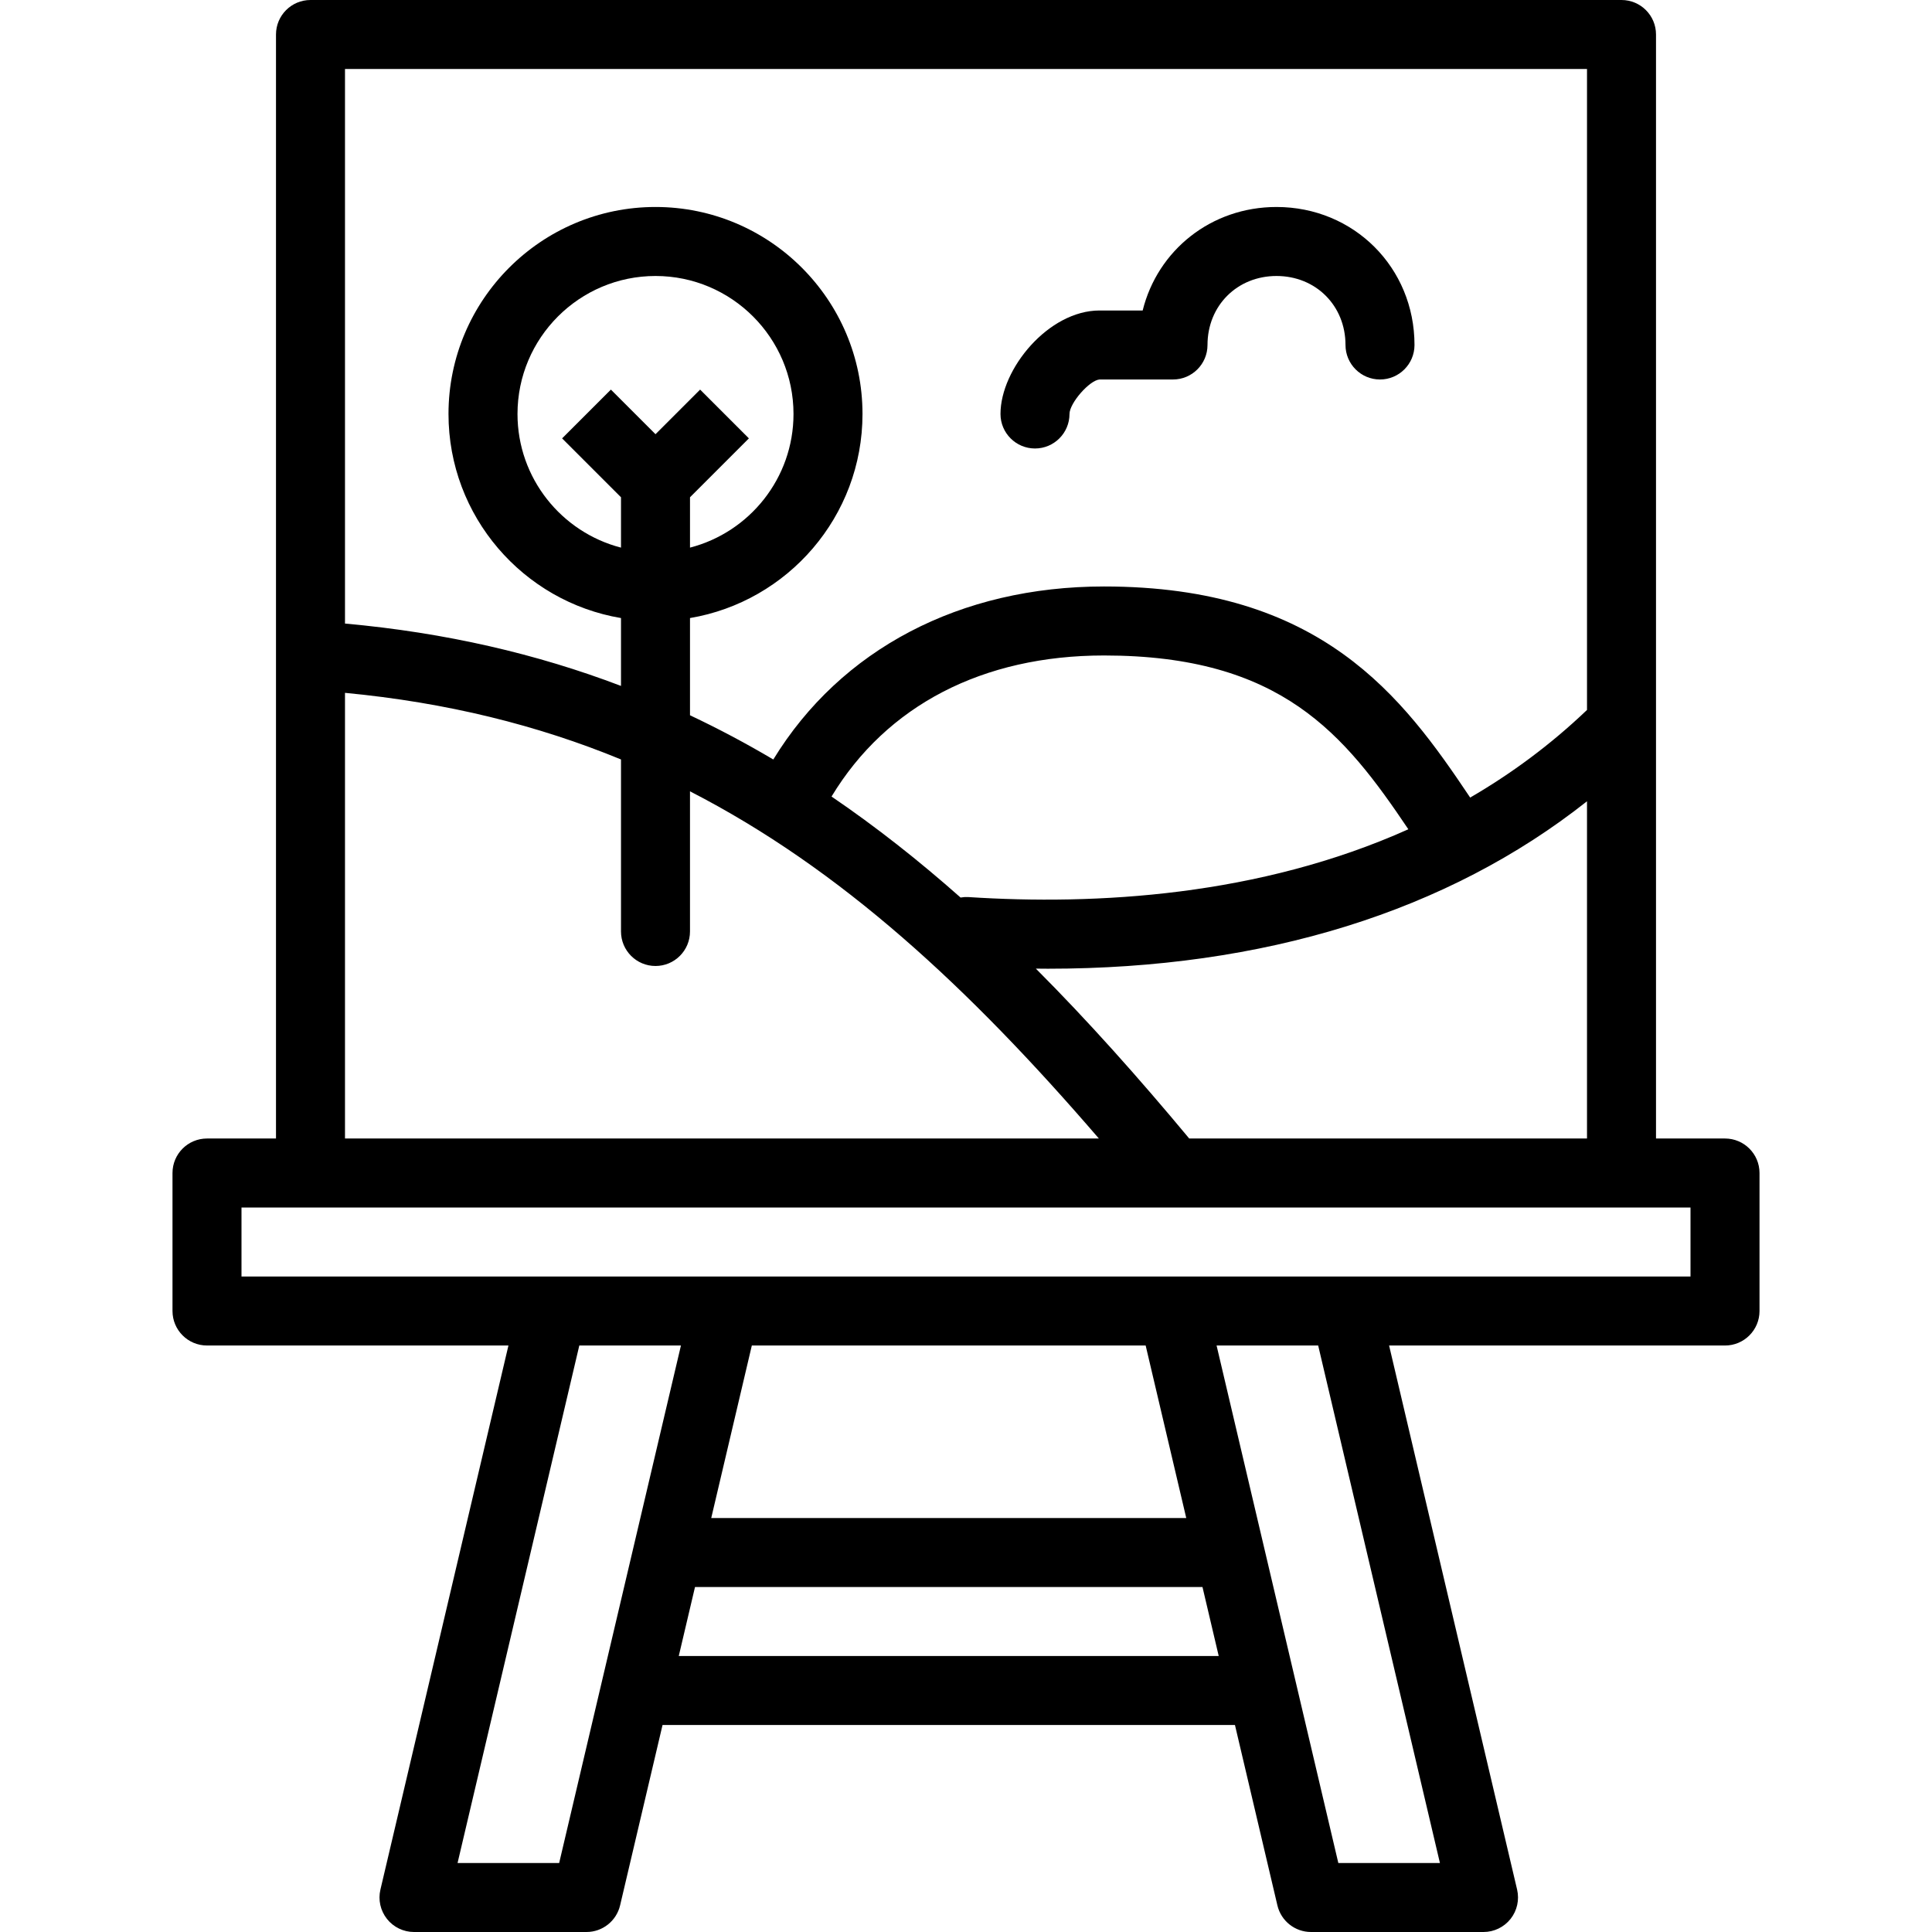 <?xml version="1.0" encoding="iso-8859-1"?>
<!-- Generator: Adobe Illustrator 19.0.0, SVG Export Plug-In . SVG Version: 6.00 Build 0)  -->
<svg version="1.1" id="Capa_1" xmlns="http://www.w3.org/2000/svg" xmlns:xlink="http://www.w3.org/1999/xlink" x="0px" y="0px"
	 viewBox="0 0 503.013 503.013" style="enable-background:new 0 0 503.013 503.013;" xml:space="preserve">
<g>
	<g>
		<g>
			<path d="M449.121,296.421h-17.965V188.644c0-0.013,0-0.026,0-0.038V8.982c0-4.967-4.024-8.982-8.982-8.982H80.84
				c-4.958,0-8.982,4.015-8.982,8.982v287.439H53.893c-4.958,0-8.982,4.015-8.982,8.982v35.93c0,4.958,4.024,8.982,8.982,8.982
				h78.483L99.045,491.974c-0.629,2.668,0,5.479,1.707,7.635c1.698,2.147,4.294,3.404,7.033,3.404h44.912
				c4.168,0,7.788-2.865,8.749-6.925l11.051-46.965h149.035l11.051,46.965c0.961,4.06,4.581,6.925,8.749,6.925h44.912
				c2.749,0,5.336-1.258,7.042-3.404c1.707-2.156,2.326-4.967,1.707-7.635l-33.331-141.658h87.46c4.958,0,8.982-4.024,8.982-8.982
				v-35.93C458.103,300.436,454.079,296.421,449.121,296.421z M309.625,296.421c-13.196-15.859-26.394-30.667-39.931-44.233
				c1.048,0.01,2.099,0.026,3.142,0.026c56.222,0,104.069-14.88,140.354-43.594v87.8H309.625z M250.092,233.681
				c-10.843-9.602-21.99-18.396-33.595-26.296c14.336-23.715,39.357-36.726,70.94-36.726c46.22,0,62.586,20.507,79.24,45.247
				c-38.918,17.463-81.361,19.809-114.58,17.652C251.412,233.523,250.742,233.571,250.092,233.681z M413.191,17.965V184.84
				c-9.523,9.095-19.759,16.619-30.42,22.815c-17.652-26.369-38.744-54.961-95.335-54.961c-37.472,0-68.541,16.346-86.1,45.048
				c-7.038-4.164-14.258-8.008-21.689-11.514v-24.544v-0.767c25.459-4.289,44.912-26.471,44.912-53.132
				c0-29.723-24.172-53.895-53.895-53.895s-53.895,24.172-53.895,53.895c0,26.662,19.453,48.843,44.912,53.132v0.767v16.902
				c-21.849-8.316-45.568-13.861-71.86-16.236V17.965H413.191z M170.665,125.75l0.004,0.004h-0.008L170.665,125.75z M179.647,129.47
				l15.334-15.334l-12.701-12.701l-11.615,11.615l-11.615-11.615l-12.701,12.701l15.333,15.333v13.109
				c-15.481-3.998-26.947-18.079-26.947-34.793c0-19.815,16.115-35.93,35.93-35.93s35.93,16.115,35.93,35.93
				c0,16.715-11.466,30.796-26.947,34.793V129.47z M89.822,180.387c26.544,2.529,50.178,8.422,71.86,17.343v44.792
				c0,4.958,4.024,8.982,8.982,8.982s8.982-4.024,8.982-8.982v-36.493c39.372,20.227,72.643,51.121,106.454,90.392H89.822V180.387z
				 M145.583,485.048h-26.453l31.698-134.732h26.462L145.583,485.048z M298.283,350.316l10.568,44.912H185.177l10.568-44.912
				H298.283z M176.723,431.158l4.227-17.965h132.127l4.227,17.965H176.723z M374.898,485.048h-26.453l-31.698-134.732h26.453
				L374.898,485.048z M440.138,332.351h-89.719c-0.035,0-0.07-0.005-0.106-0.005h-44.912c-0.027,0-0.053,0.004-0.079,0.005H188.706
				c-0.027,0-0.053-0.005-0.079-0.005h-44.912c-0.036,0-0.07,0.004-0.106,0.005H62.875v-17.965H80.84h341.333h17.965V332.351z"/>
			<path d="M269.471,116.767c4.958,0,8.982-4.024,8.982-8.982c0-2.838,5.219-8.794,7.833-8.982h19.115
				c4.958,0,8.982-4.024,8.982-8.982c0-10.24,7.725-17.965,17.965-17.965s17.965,7.725,17.965,17.965
				c0,4.958,4.024,8.982,8.982,8.982c4.958,0,8.982-4.024,8.982-8.982c0-20.148-15.782-35.93-35.93-35.93
				c-17.031,0-30.954,11.282-34.843,26.947h-11.219c-13.285,0-25.798,15.18-25.798,26.947
				C260.489,112.743,264.513,116.767,269.471,116.767z"/>
		</g>
	</g>
</g>
<g>
</g>
<g>
</g>
<g>
</g>
<g>
</g>
<g>
</g>
<g>
</g>
<g>
</g>
<g>
</g>
<g>
</g>
<g>
</g>
<g>
</g>
<g>
</g>
<g>
</g>
<g>
</g>
<g>
</g>
</svg>
